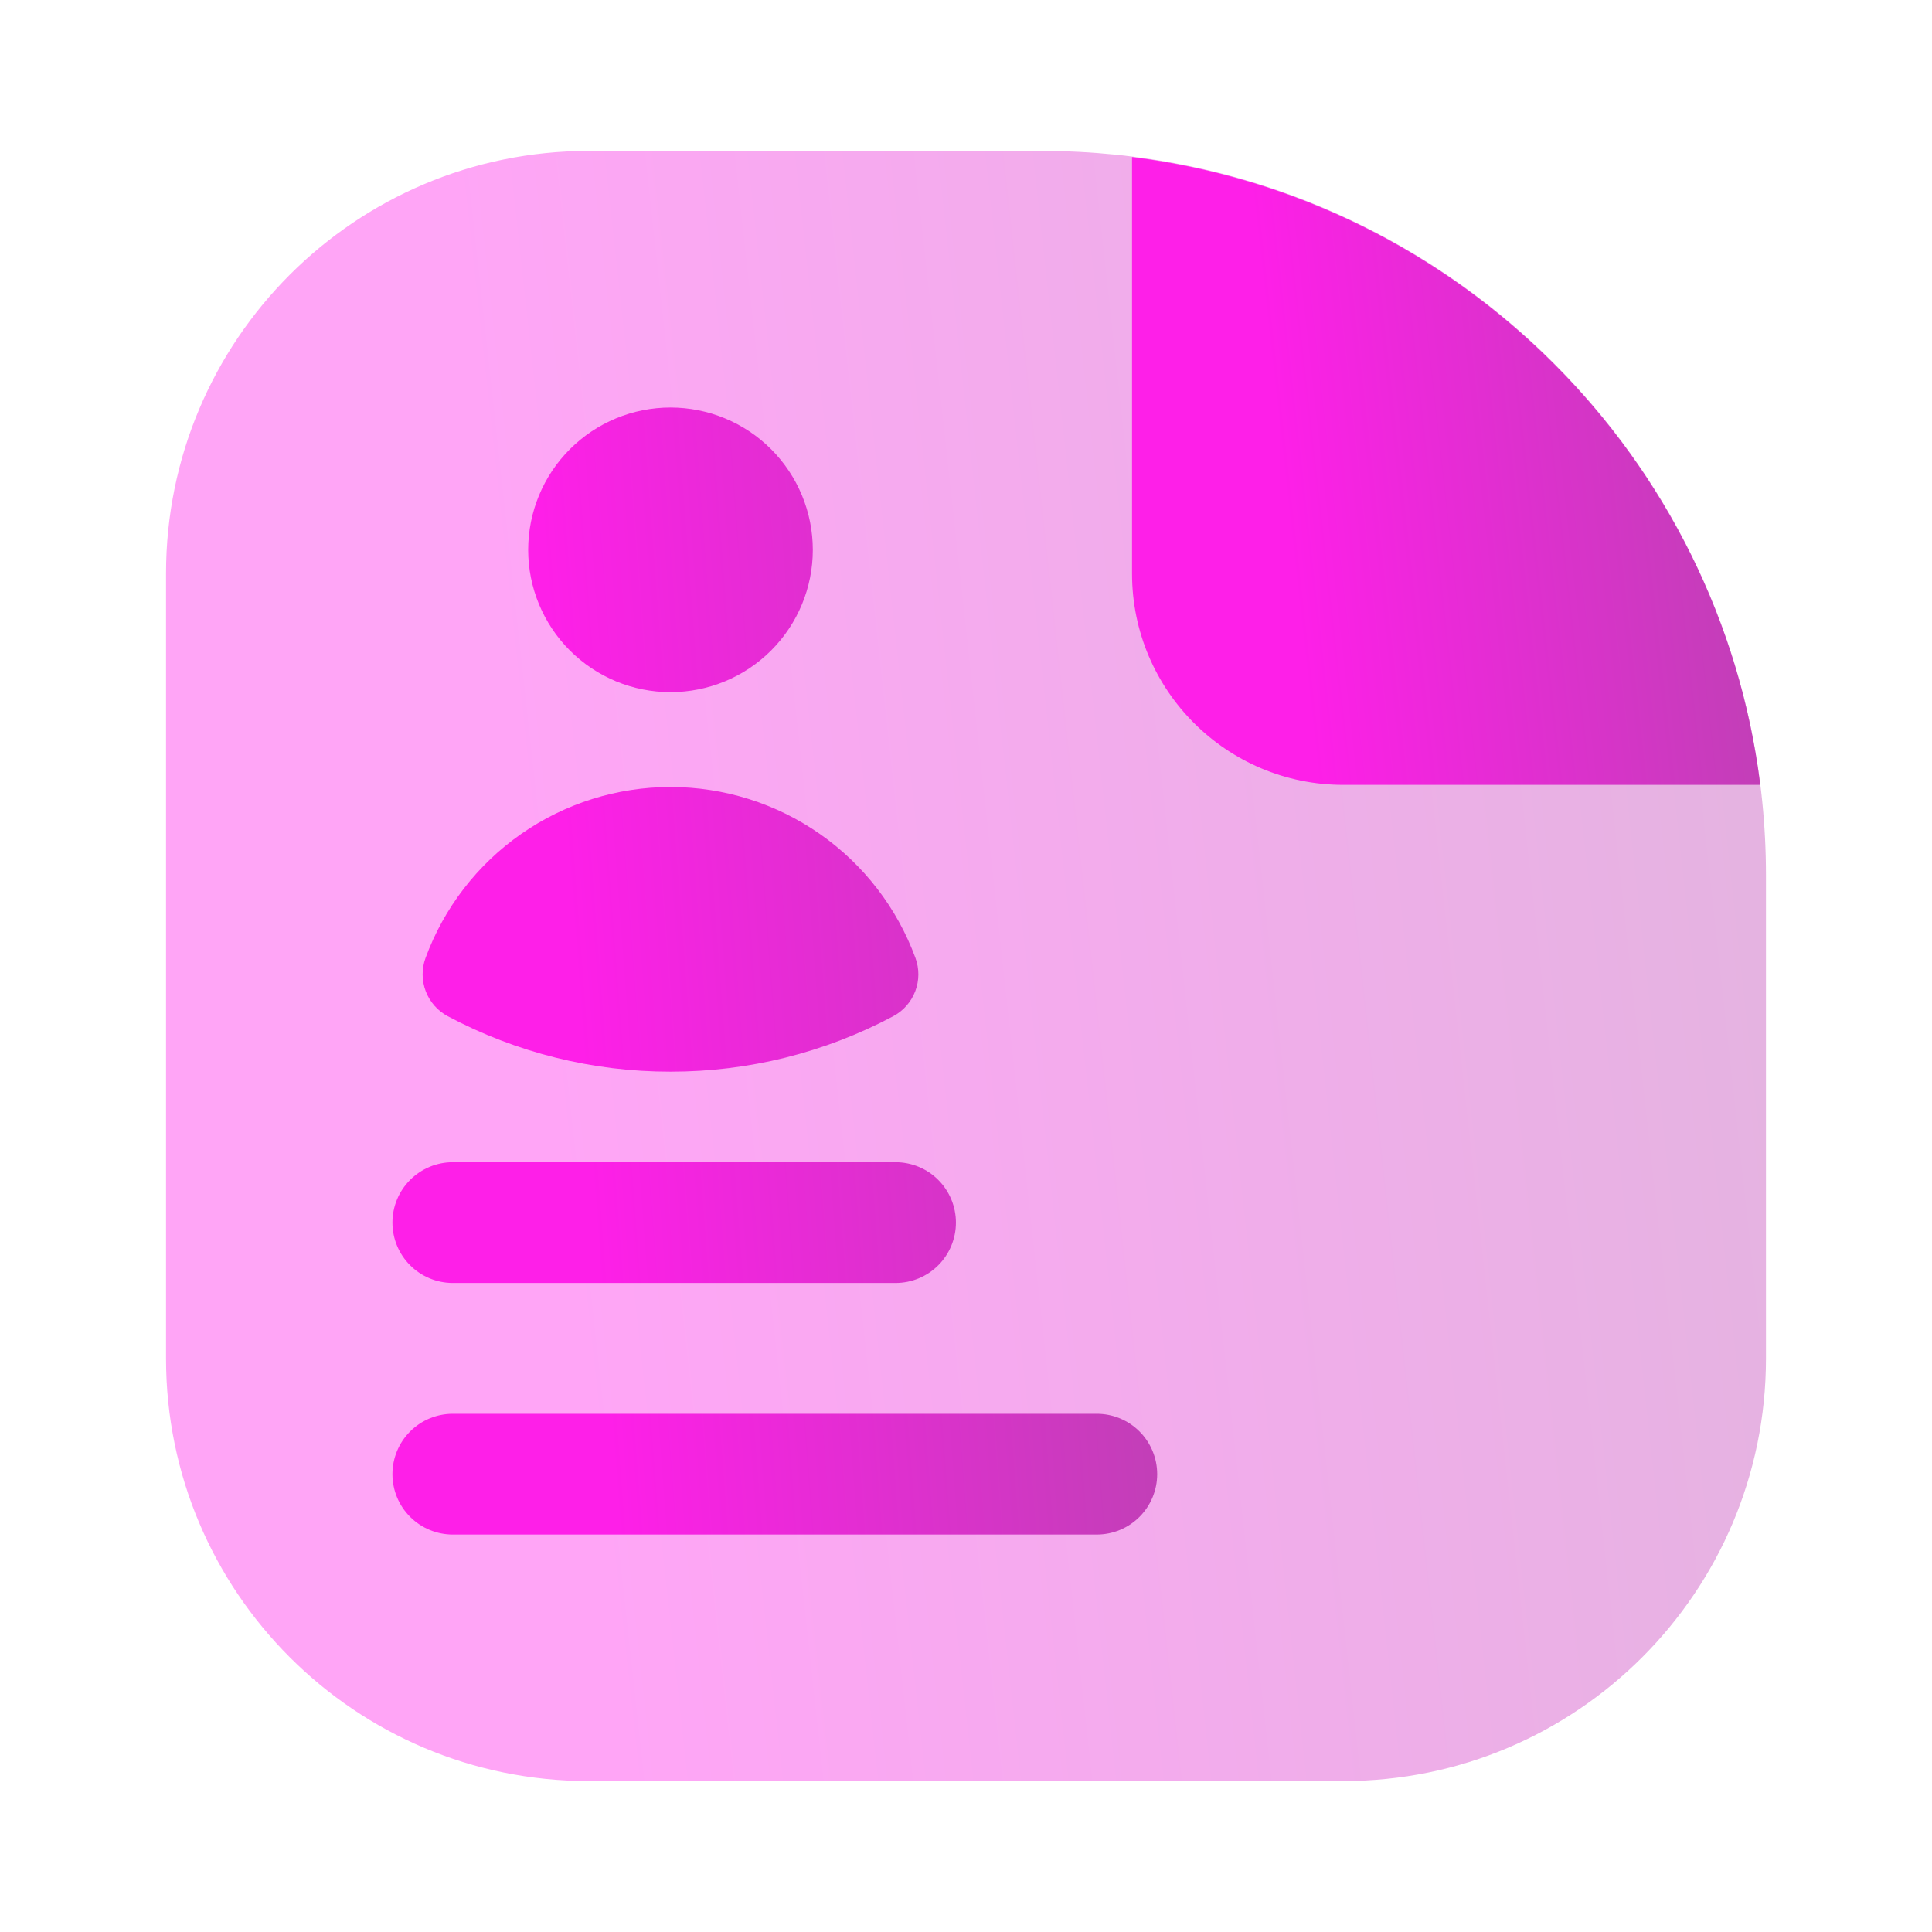 <svg width="128" height="128" viewBox="0 0 128 128" fill="none" xmlns="http://www.w3.org/2000/svg">
<path opacity="0.4" d="M11 38C11 22.536 23.536 10 39 10H69C95.51 10 117 31.49 117 58V90C117 105.464 104.464 118 89 118H39C23.536 118 11 105.464 11 90V38Z" fill="url(#paint0_linear_59_928)"/>
<path fill-rule="evenodd" clip-rule="evenodd" d="M116.624 52H89C81.268 52 75 45.732 75 38V10.405C96.701 13.111 113.903 30.303 116.624 52Z" fill="url(#paint1_linear_59_928)"/>
<path fill-rule="evenodd" clip-rule="evenodd" d="M44.422 27C41.921 27 39.523 27.993 37.755 29.762C35.987 31.53 34.993 33.928 34.993 36.429C34.993 38.929 35.987 41.327 37.755 43.096C39.523 44.864 41.921 45.857 44.422 45.857C46.923 45.857 49.321 44.864 51.089 43.096C52.857 41.327 53.851 38.929 53.851 36.429C53.851 33.928 52.857 31.53 51.089 29.762C49.321 27.993 46.923 27 44.422 27ZM28.192 63.47C29.413 60.147 31.623 57.279 34.526 55.253C37.428 53.227 40.883 52.141 44.422 52.141C47.962 52.141 51.416 53.227 54.318 55.253C57.221 57.279 59.431 60.147 60.652 63.47C60.913 64.182 60.908 64.964 60.638 65.672C60.367 66.381 59.85 66.968 59.181 67.325C54.638 69.745 49.569 71.007 44.422 71C39.275 71.007 34.206 69.745 29.663 67.325C28.994 66.968 28.477 66.381 28.206 65.672C27.936 64.964 27.931 64.182 28.192 63.47ZM30 85C28.939 85 27.922 84.579 27.172 83.828C26.421 83.078 26 82.061 26 81C26 79.939 26.421 78.922 27.172 78.172C27.922 77.421 28.939 77 30 77H59.333C60.394 77 61.412 77.421 62.162 78.172C62.912 78.922 63.333 79.939 63.333 81C63.333 82.061 62.912 83.078 62.162 83.828C61.412 84.579 60.394 85 59.333 85H30ZM30 101.667C28.939 101.667 27.922 101.245 27.172 100.495C26.421 99.745 26 98.728 26 97.667C26 96.606 26.421 95.588 27.172 94.838C27.922 94.088 28.939 93.667 30 93.667H72.667C73.728 93.667 74.745 94.088 75.495 94.838C76.245 95.588 76.667 96.606 76.667 97.667C76.667 98.728 76.245 99.745 75.495 100.495C74.745 101.245 73.728 101.667 72.667 101.667H30Z" fill="url(#paint2_linear_59_928)"/>
<defs>
<linearGradient id="paint0_linear_59_928" x1="117" y1="64.947" x2="37.247" y2="73.696" gradientUnits="userSpaceOnUse">
<stop stop-color="#BE41B4"/>
<stop offset="1" stop-color="#FE1FE8"/>
</linearGradient>
<linearGradient id="paint1_linear_59_928" x1="116.624" y1="31.567" x2="85.322" y2="35.068" gradientUnits="userSpaceOnUse">
<stop stop-color="#BE41B4"/>
<stop offset="1" stop-color="#FE1FE8"/>
</linearGradient>
<linearGradient id="paint2_linear_59_928" x1="76.667" y1="64.988" x2="38.308" y2="67.897" gradientUnits="userSpaceOnUse">
<stop stop-color="#BE41B4"/>
<stop offset="1" stop-color="#FE1FE8"/>
</linearGradient>
</defs>
</svg>
